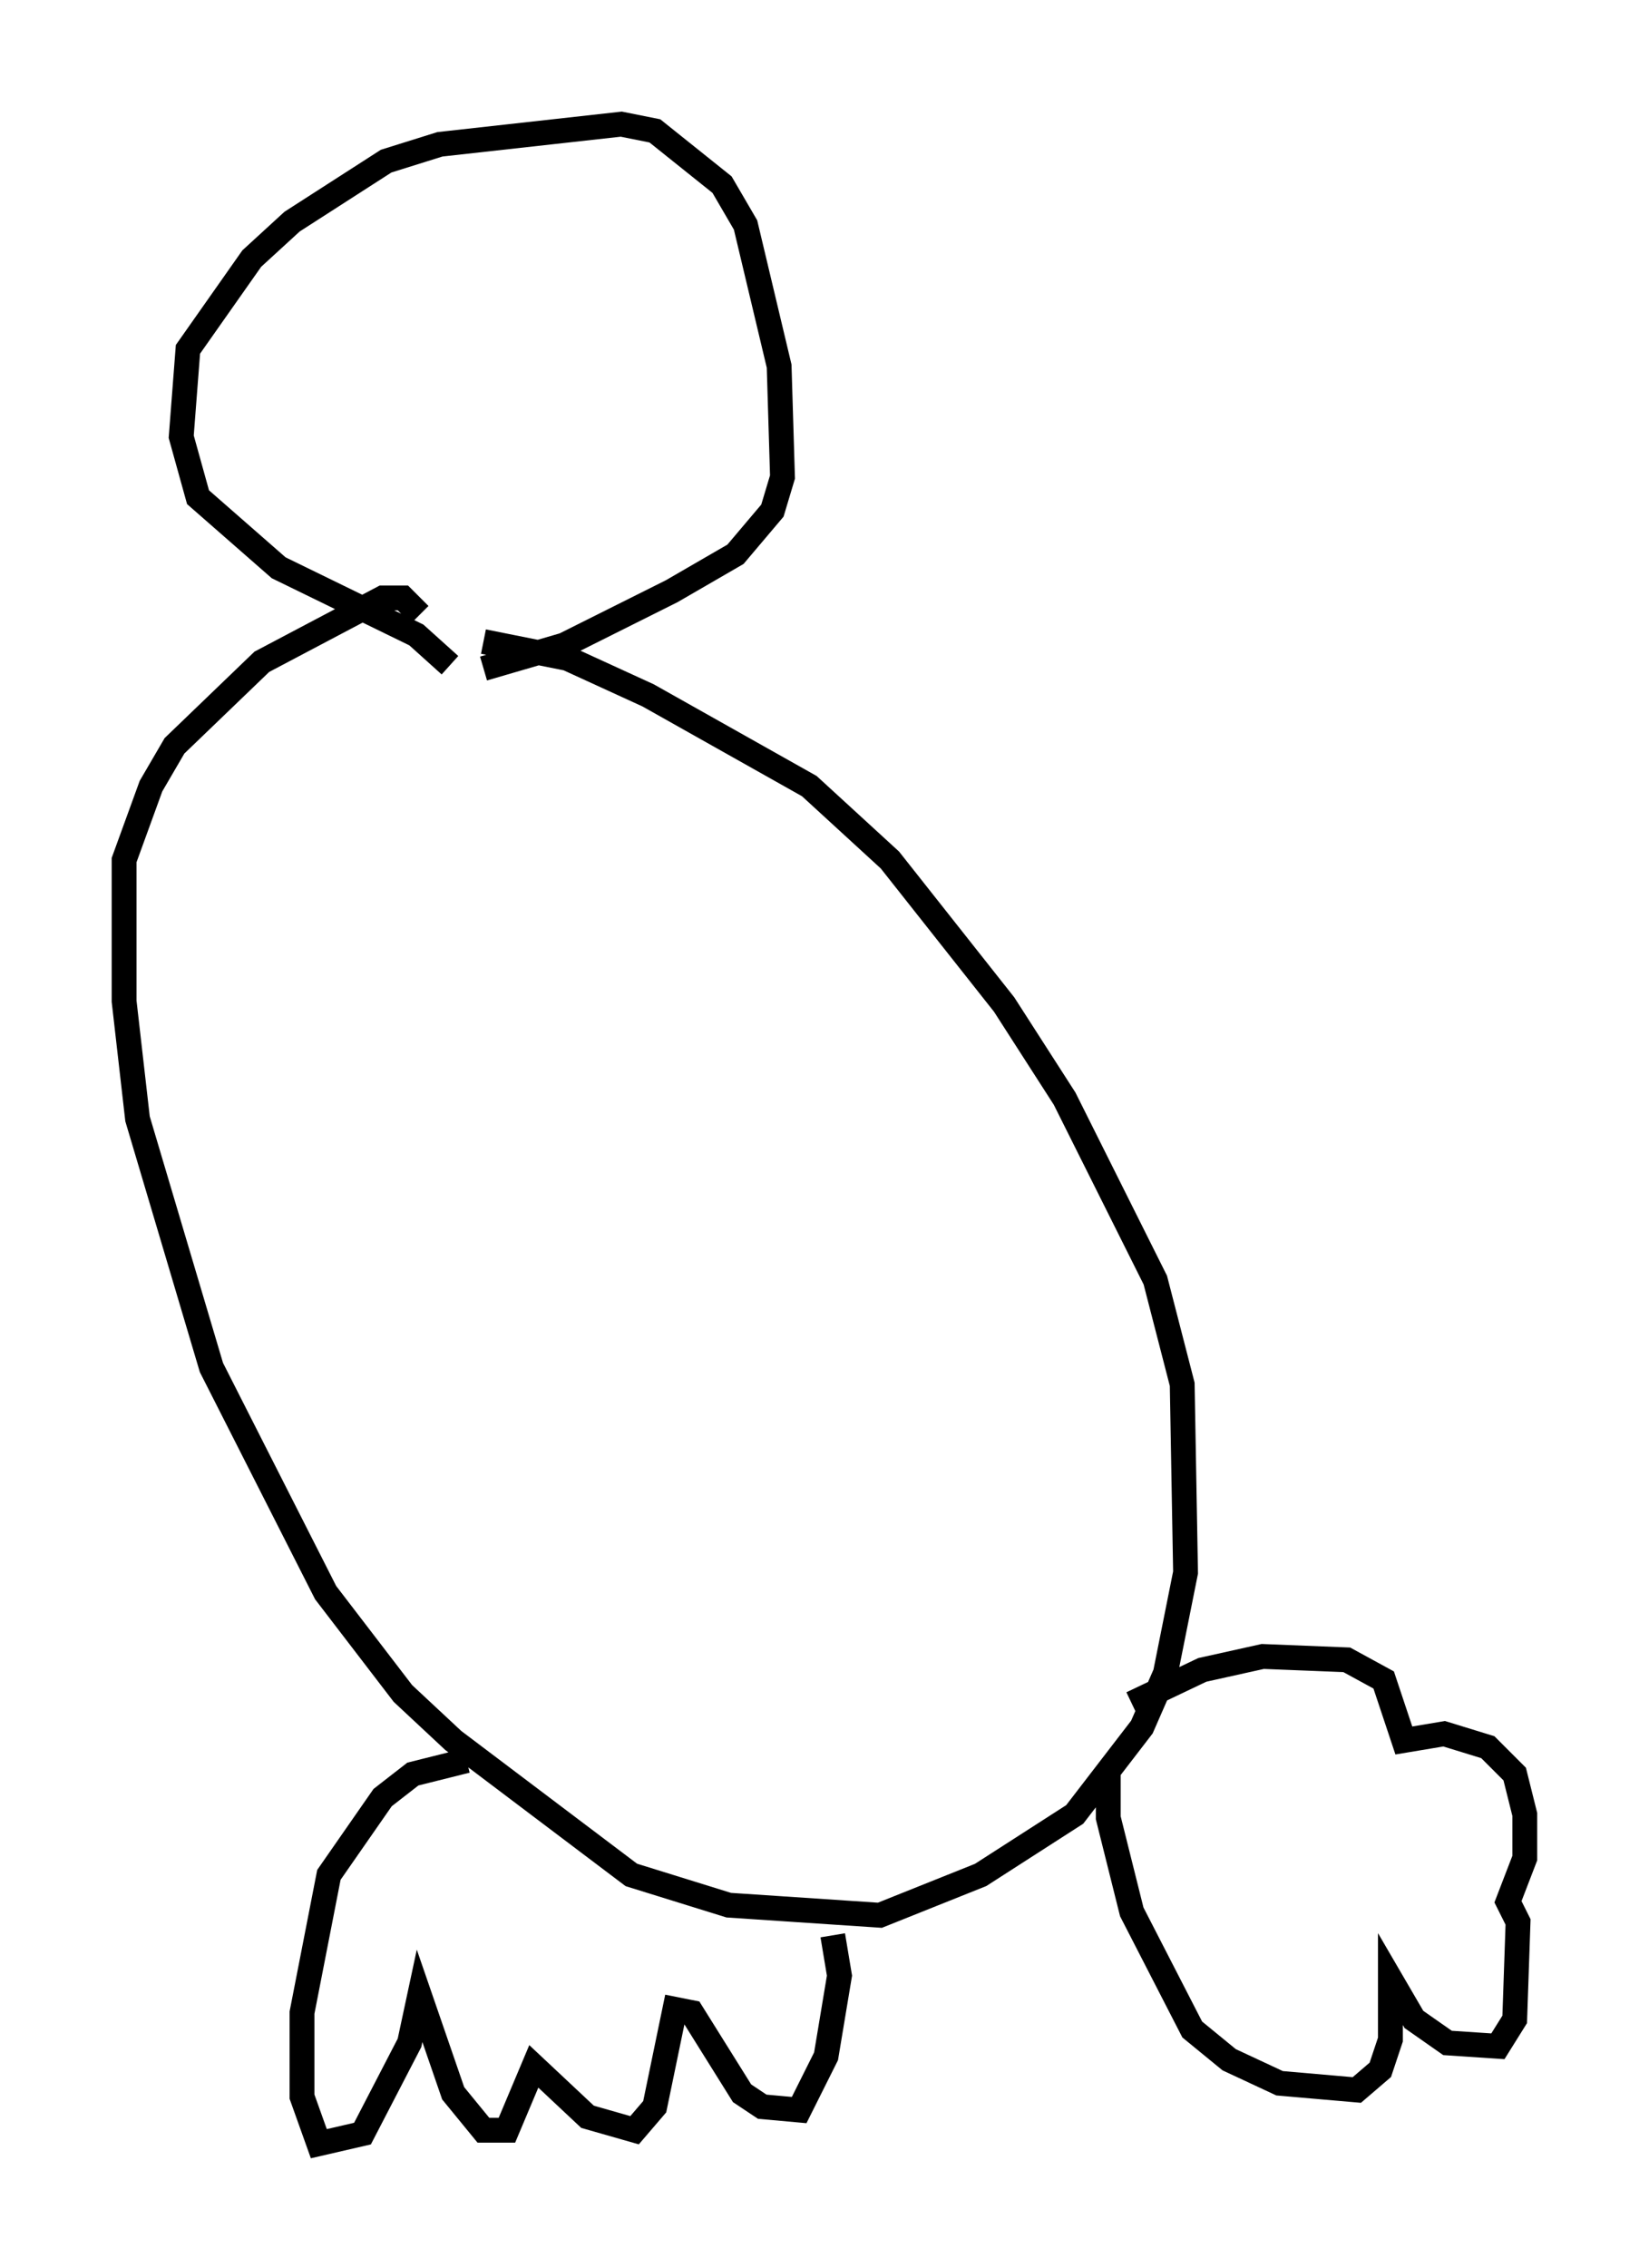 <?xml version="1.0" encoding="utf-8" ?>
<svg baseProfile="full" height="91.325" version="1.1" width="66.427" xmlns="http://www.w3.org/2000/svg" xmlns:ev="http://www.w3.org/2001/xml-events" xmlns:xlink="http://www.w3.org/1999/xlink"><defs /><rect fill="white" height="91.325" width="66.427" x="0" y="0" /><path d="M18.938, 28.41 m-0.812, -1.624 l-1.353, -1.218 -5.548, -2.706 l-3.248, -2.842 -0.677, -2.436 l0.271, -3.518 2.571, -3.654 l1.624, -1.488 3.789, -2.436 l2.165, -0.677 7.307, -0.812 l1.353, 0.271 2.706, 2.165 l0.947, 1.624 1.353, 5.683 l0.135, 4.465 -0.406, 1.353 l-1.488, 1.759 -2.571, 1.488 l-4.33, 2.165 -3.248, 0.947 m-2.571, -2.165 l-0.677, -0.677 -0.812, 0.0 l-4.871, 2.571 -3.518, 3.383 l-0.947, 1.624 -1.083, 2.977 l0.0, 5.683 0.541, 4.736 l2.977, 10.013 4.601, 9.066 l3.112, 4.059 2.03, 1.894 l7.172, 5.413 3.924, 1.218 l6.089, 0.406 4.059, -1.624 l3.789, -2.436 2.706, -3.518 l0.947, -2.165 0.812, -4.059 l-0.135, -7.578 -1.083, -4.195 l-3.654, -7.307 -2.436, -3.789 l-4.601, -5.819 -3.248, -2.977 l-6.495, -3.654 -3.248, -1.488 l-3.383, -0.677 m25.169, 45.331 l0.0, 2.03 0.947, 3.789 l2.436, 4.736 1.488, 1.218 l2.03, 0.947 3.112, 0.271 l0.947, -0.812 0.406, -1.218 l0.0, -2.436 0.947, 1.624 l1.353, 0.947 2.03, 0.135 l0.677, -1.083 0.135, -3.924 l-0.406, -0.812 0.677, -1.759 l0.0, -1.759 -0.406, -1.624 l-1.083, -1.083 -1.759, -0.541 l-1.624, 0.271 -0.812, -2.436 l-1.488, -0.812 -3.383, -0.135 l-2.436, 0.541 -2.842, 1.353 m-26.793, 2.3 l-2.165, 0.541 -1.218, 0.947 l-2.165, 3.112 -1.083, 5.548 l0.0, 3.383 0.677, 1.894 l1.759, -0.406 1.894, -3.654 l0.406, -1.894 1.353, 3.924 l1.218, 1.488 0.947, 0.0 l1.083, -2.571 2.165, 2.03 l1.894, 0.541 0.812, -0.947 l0.812, -3.924 0.677, 0.135 l2.03, 3.248 0.812, 0.541 l1.488, 0.135 1.083, -2.165 l0.541, -3.248 -0.271, -1.624 " fill="none" stroke="black" stroke-width="1" /></svg>